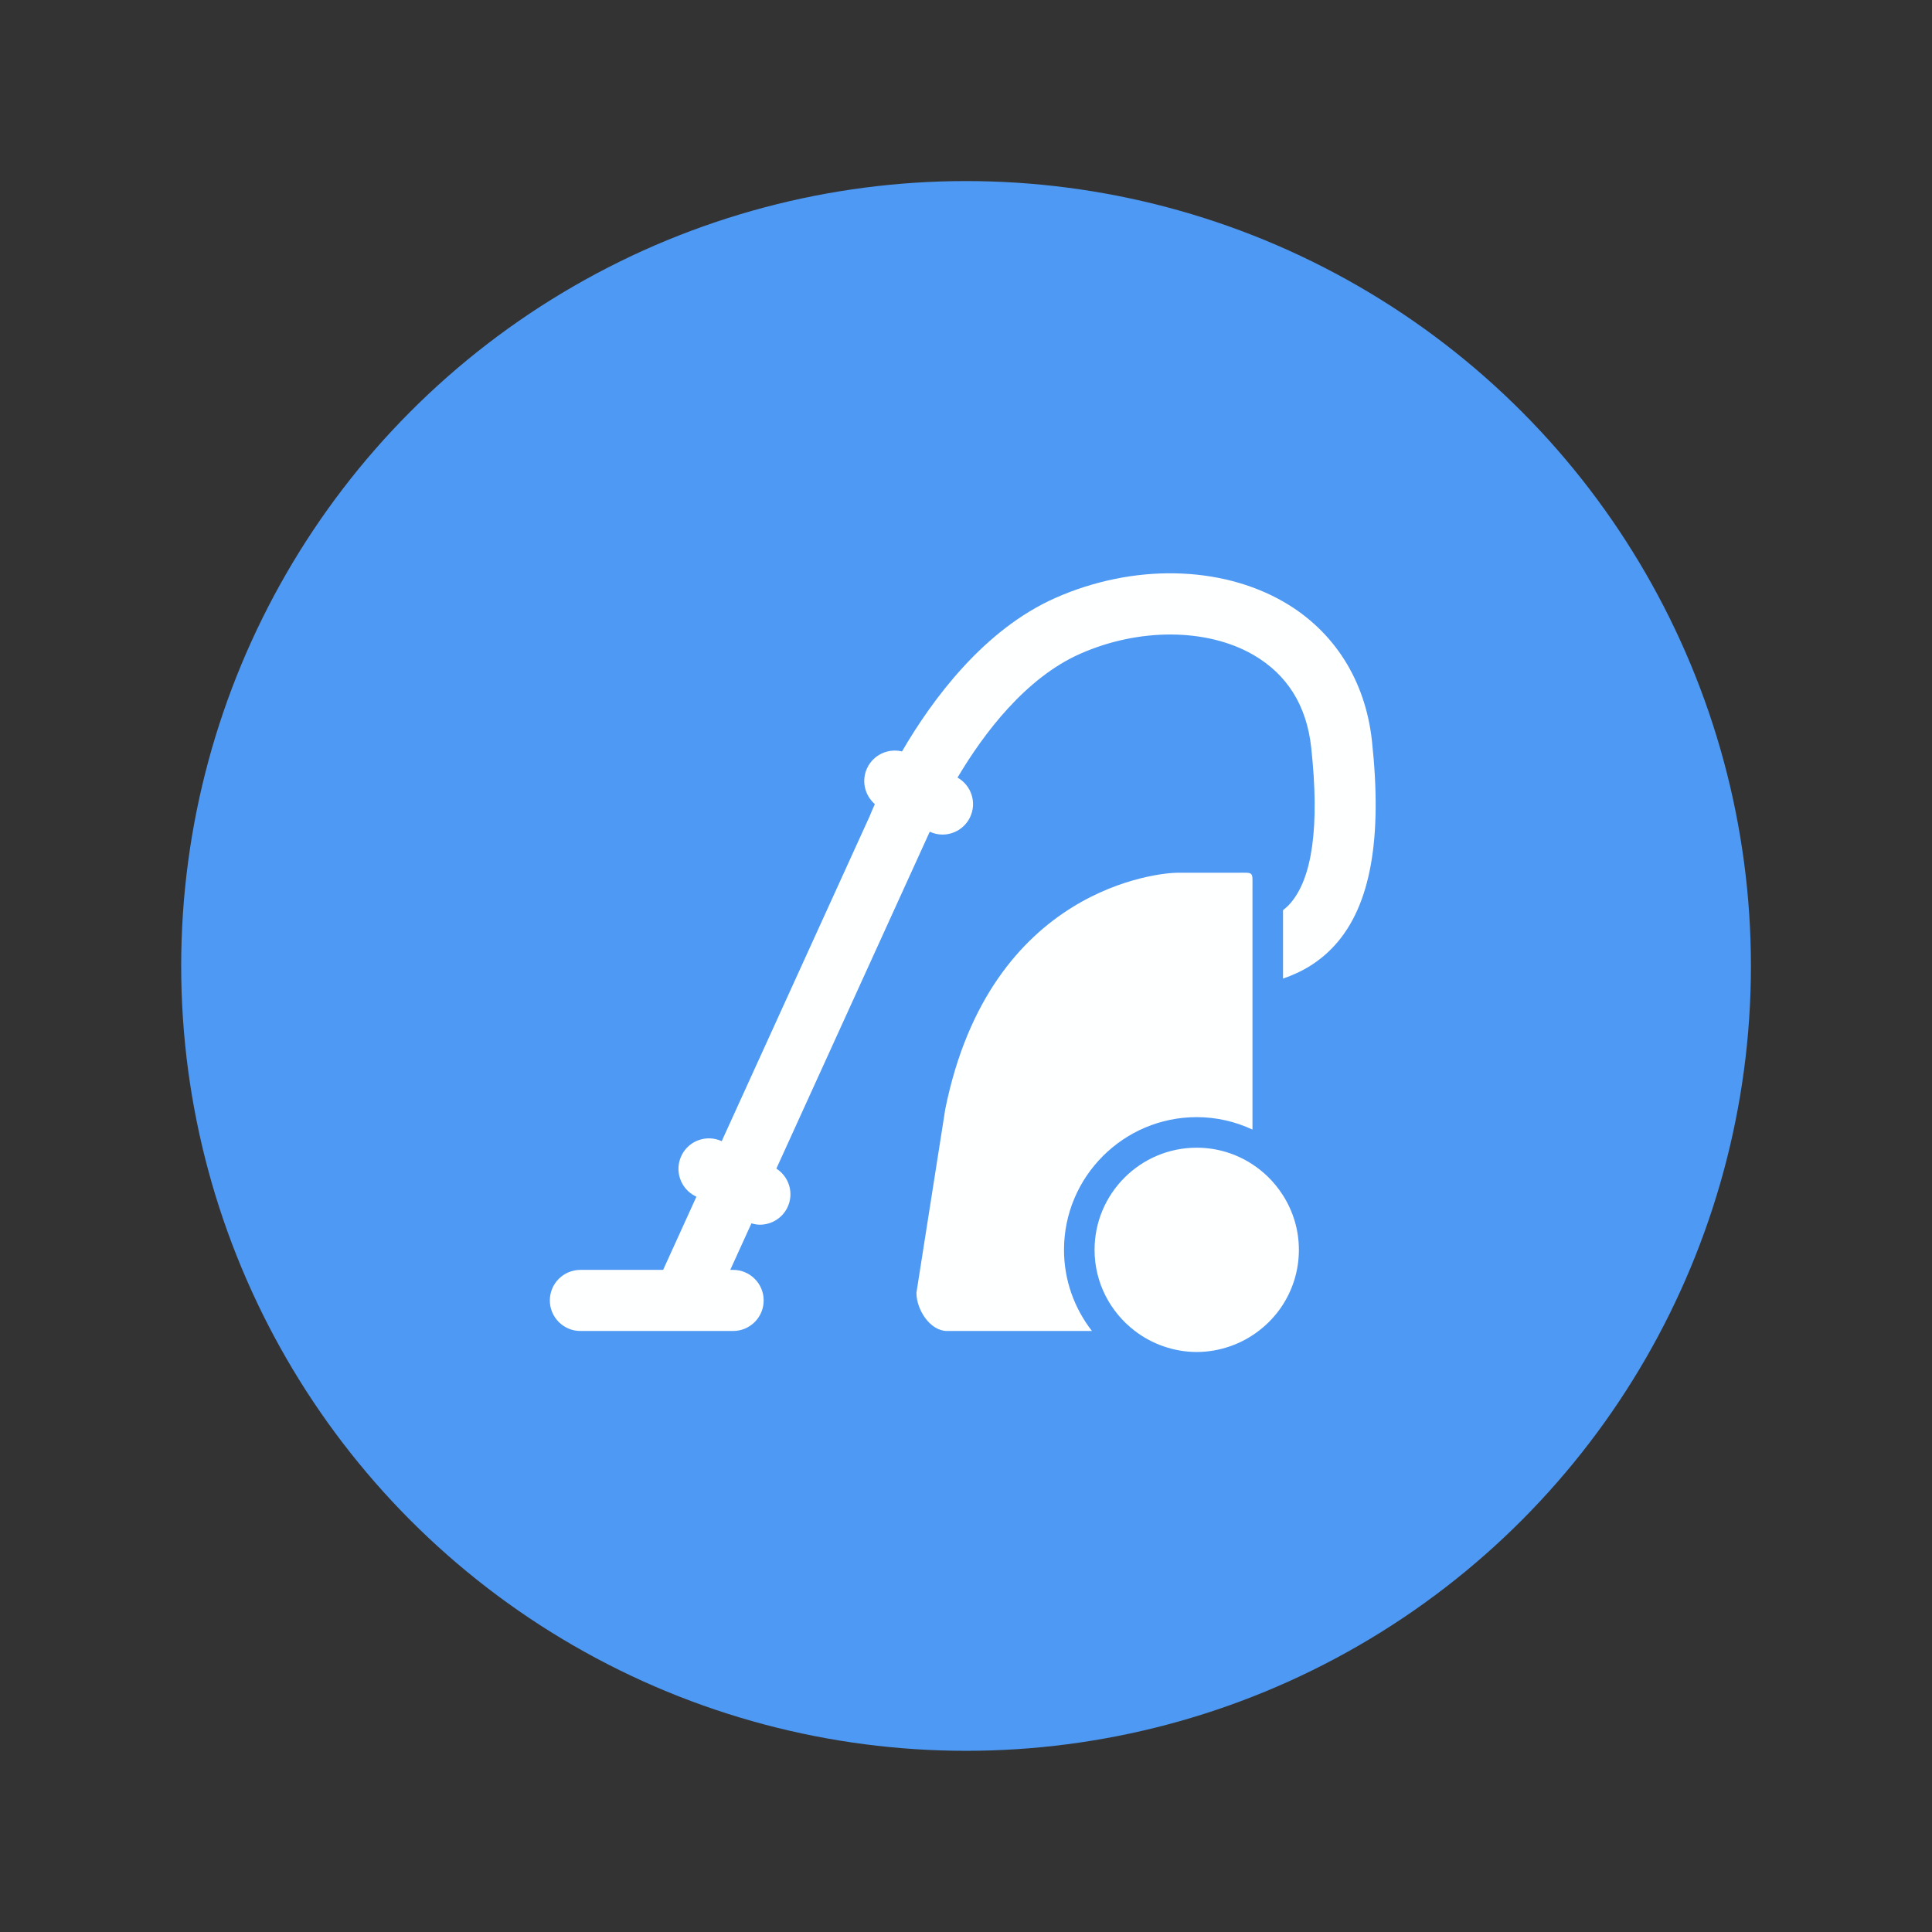 <?xml version="1.0" encoding="UTF-8" standalone="no"?>
<!-- Created with Inkscape (http://www.inkscape.org/) -->

<svg
   xmlns:dc="http://purl.org/dc/elements/1.1/"
   xmlns:cc="http://creativecommons.org/ns#"
   xmlns:rdf="http://www.w3.org/1999/02/22-rdf-syntax-ns#"
   xmlns:svg="http://www.w3.org/2000/svg"
   xmlns="http://www.w3.org/2000/svg"
   xmlns:sodipodi="http://sodipodi.sourceforge.net/DTD/sodipodi-0.dtd"
   xmlns:inkscape="http://www.inkscape.org/namespaces/inkscape"
   width="64"
   height="64"
   viewBox="0 0 16.933 16.933"
   version="1.1"
   id="svg4572"
   inkscape:version="0.92.2 2405546, 2018-03-11"
   sodipodi:docname="accessories-system-cleaner.svg">
  <rect x="0" y="0" width="16.933" height="16.933" fill="#333333" stroke="none"/>
  <title
     id="title4611">Canvas icon theme</title>
  <defs
     id="defs4566">
    <linearGradient
       id="a"
       gradientUnits="userSpaceOnUse"
       x1="399.994"
       x2="399.994"
       y1="545.139"
       y2="518.139"
       gradientTransform="matrix(0.435,0,0,0.435,-181.526,59.227)">
      <stop
         offset="0"
         stop-color="#3889e9"
         id="stop10" />
      <stop
         offset="1"
         stop-color="#5ea5fb"
         id="stop12" />
    </linearGradient>
  </defs>
  <sodipodi:namedview
     id="base"
     pagecolor="#ffffff"
     bordercolor="#666666"
     borderopacity="1.0"
     inkscape:pageopacity="0.0"
     inkscape:pageshadow="2"
     inkscape:zoom="5.6"
     inkscape:cx="25.159266"
     inkscape:cy="23.738549"
     inkscape:document-units="px"
     inkscape:current-layer="layer1"
     showgrid="true"
     units="px"
     width="64px"
     showguides="true"
     inkscape:guide-bbox="true"
     inkscape:window-width="1159"
     inkscape:window-height="718"
     inkscape:window-x="352"
     inkscape:window-y="72"
     inkscape:window-maximized="0"
     inkscape:snap-bbox="true"
     inkscape:bbox-nodes="true"
     inkscape:snap-bbox-edge-midpoints="true">
    <inkscape:grid
       type="xygrid"
       id="grid4582" />
    <sodipodi:guide
       position="1.058,15.875"
       orientation="0,1"
       id="guide4584"
       inkscape:locked="false" />
    <sodipodi:guide
       position="1.058,1.058"
       orientation="1,0"
       id="guide4586"
       inkscape:locked="false" />
    <sodipodi:guide
       position="15.875,15.875"
       orientation="1,0"
       id="guide4588"
       inkscape:locked="false" />
    <sodipodi:guide
       position="1.058,1.058"
       orientation="0,1"
       id="guide4590"
       inkscape:locked="false" />
    <sodipodi:guide
       position="8.467,8.467"
       orientation="0,1"
       id="guide822"
       inkscape:locked="false" />
    <sodipodi:guide
       position="8.467,8.467"
       orientation="1,0"
       id="guide824"
       inkscape:locked="false" />
  </sodipodi:namedview>
  <g
     inkscape:label="Layer 1"
     inkscape:groupmode="layer"
     id="layer1"
     transform="translate(0,-280.067)">
    <circle
       style="opacity:1;fill:#4e99f3;fill-opacity:1;stroke:none;stroke-width:0.491;stroke-miterlimit:4;stroke-dasharray:none;stroke-opacity:0.039;paint-order:stroke markers fill"
       id="path13"
       cx="8.467"
       cy="288.533"
       r="6.879" />
    <g
       style="fill:#ffffff;fill-opacity:0.851;stroke-width:1.317"
       id="g23"
       transform="matrix(0.014,0,0,0.014,4.819,284.885)">
      <path
         inkscape:connector-curvature="0"
         id="path17"
         d="M 459.439,32.653 C 419.726,9.732 364.981,8.766 316.595,30.138 c -44.772,19.785 -77.046,63.38 -96.123,96.142 -8.587,-2.094 -17.777,1.989 -21.764,10.299 -3.815,7.946 -1.587,17.165 4.762,22.673 -1.74,3.873 -2.802,6.474 -3.203,7.487 l -92.661,203.528 c -9.343,-4.304 -20.474,-0.469 -25.083,8.816 -4.695,9.457 -0.841,20.933 8.616,25.637 l 0.631,0.316 -20.845,45.814 h -51.8 C 8.568,450.85 0,459.418 0,469.975 0,480.532 8.568,489.1 19.125,489.1 h 95.625 c 10.557,0 19.125,-8.568 19.125,-19.125 0,-10.557 -8.568,-19.125 -19.125,-19.125 h -1.798 l 13.263,-29.137 c 1.75,0.507 3.519,0.851 5.288,0.851 7.028,0 13.799,-3.892 17.146,-10.614 4.38,-8.816 1.262,-19.307 -6.828,-24.509 l 96.018,-210.9 c 2.591,1.195 5.297,1.789 7.984,1.789 7.124,0 13.961,-3.997 17.251,-10.854 4.379,-9.113 0.822,-19.919 -7.842,-24.834 16.361,-27.569 42.554,-62.367 76.835,-77.514 36.854,-16.285 79.35,-16.036 108.257,0.65 21.258,12.269 33.469,31.786 36.318,58.025 5.336,49.142 0.812,82.094 -13.406,97.958 -1.311,1.463 -2.754,2.716 -4.227,3.901 v 42.811 c 11.781,-3.978 23.093,-10.47 32.694,-21.17 22.108,-24.624 29.614,-66.374 22.969,-127.622 -4.111,-37.953 -23.734,-68.859 -55.233,-87.028 z"
         style="fill:#ffffff;fill-opacity:0.993" />
      <path
         inkscape:connector-curvature="0"
         id="path19"
         d="m 404.972,355.225 c 12.479,0 24.279,2.84 34.903,7.793 V 272.93 234.126 211.788 c 0,-10.566 1.004,-9.562 -9.562,-9.562 h -37.456 c -10.566,0 -117.141,8.769 -145.293,147.931 L 229.5,465.193 c 0,10.566 8.559,23.906 19.125,23.906 h 90.758 c -10.921,-14.066 -17.49,-31.661 -17.49,-50.796 0,-45.814 37.275,-83.078 83.079,-83.078 z"
         style="fill:#ffffff;fill-opacity:0.993" />
      <path
         inkscape:connector-curvature="0"
         id="path21"
         d="m 449.438,392.441 c -2.936,-2.84 -6.13,-5.402 -9.562,-7.649 -10.05,-6.579 -22.032,-10.442 -34.903,-10.442 -35.267,0 -63.954,28.688 -63.954,63.954 0,20.712 9.945,39.11 25.265,50.796 5.336,4.073 11.312,7.315 17.767,9.562 6.569,2.285 13.589,3.586 20.923,3.586 7.335,0 14.354,-1.301 20.923,-3.586 6.771,-2.353 13.034,-5.805 18.561,-10.155 5.202,-4.093 9.783,-8.941 13.503,-14.43 6.923,-10.223 10.978,-22.539 10.978,-35.783 0,-12.526 -3.672,-24.184 -9.916,-34.052 -2.749,-4.304 -5.942,-8.271 -9.585,-11.801 z"
         style="fill:#ffffff;fill-opacity:0.993" />
    </g>
  </g>
</svg>
